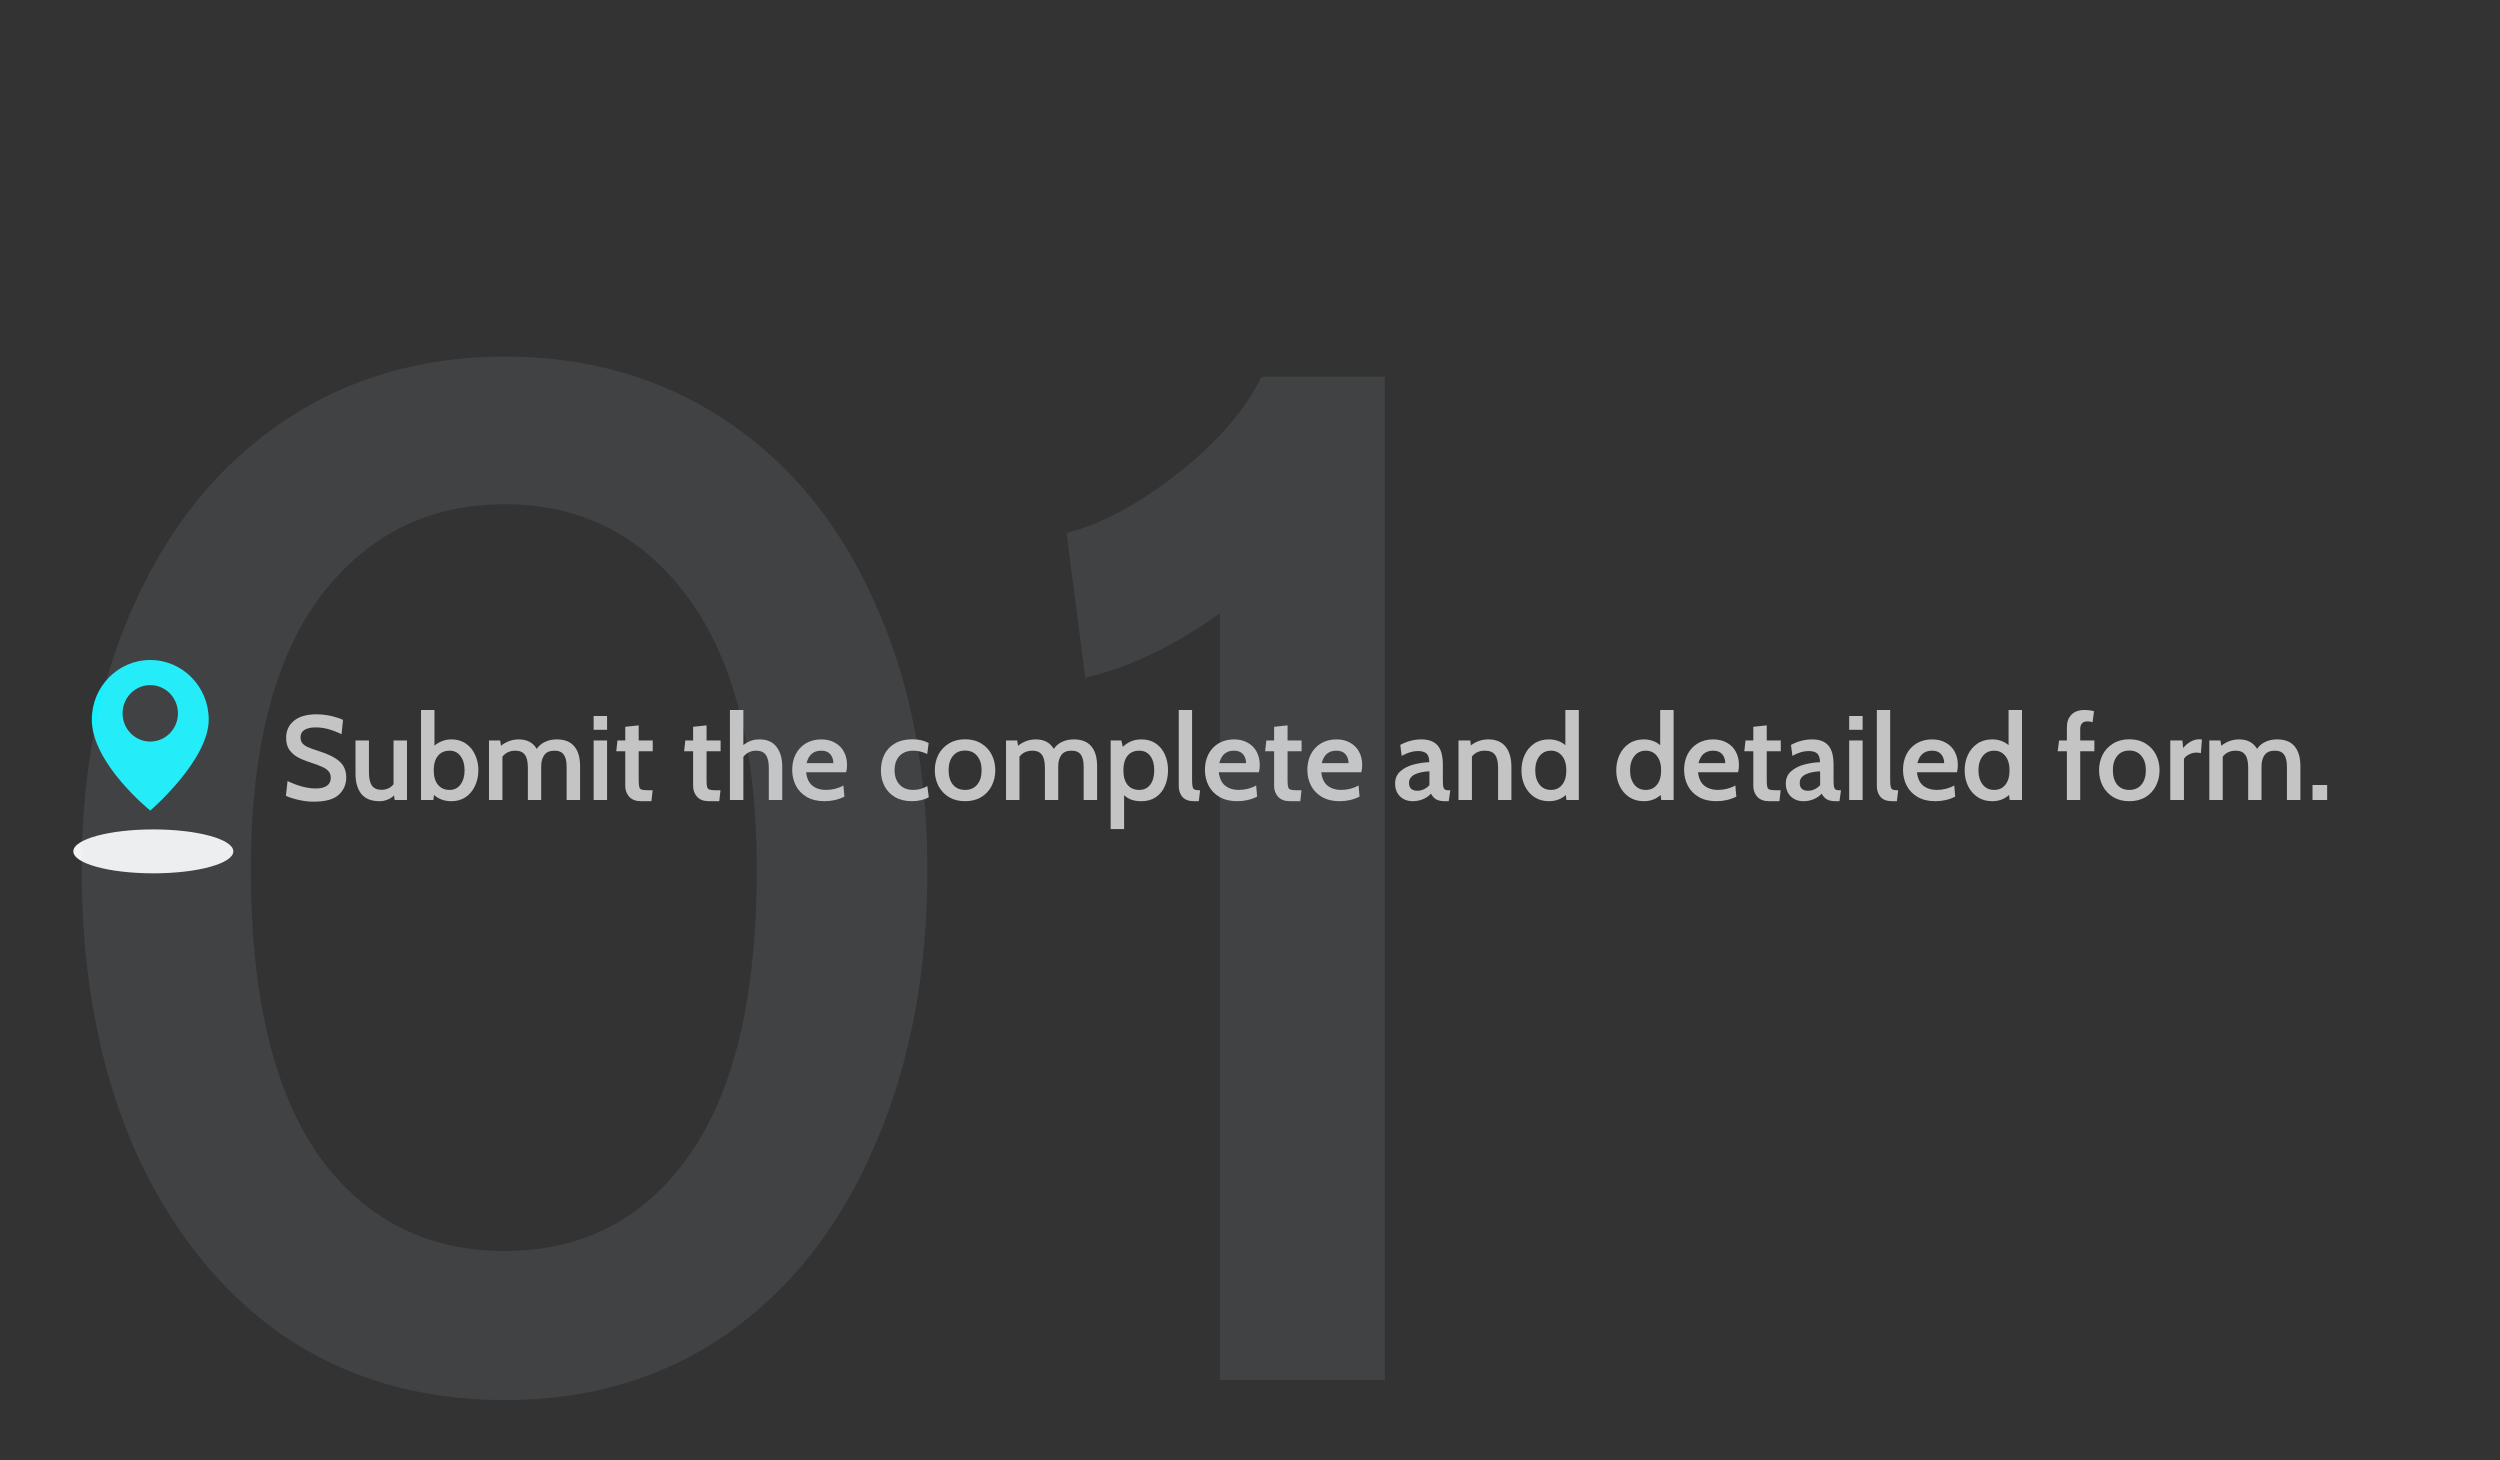 <svg width="375" height="219" viewBox="0 0 375 219" fill="none" xmlns="http://www.w3.org/2000/svg">
<rect x="0" y="0" width="375" height="219" fill="#333333" stroke="none"/>
<ellipse cx="23" cy="127.706" rx="12" ry="3.294" fill="#F2F2F2"/>
<path fill-rule="evenodd" clip-rule="evenodd" d="M22.538 121.588C22.538 121.588 31.308 114.059 31.308 107.941C31.308 103.003 27.382 99 22.538 99C17.695 99 13.769 103.003 13.769 107.941C13.769 114.529 22.538 121.588 22.538 121.588ZM22.538 111.235C24.832 111.235 26.692 109.339 26.692 107C26.692 104.661 24.832 102.765 22.538 102.765C20.244 102.765 18.385 104.661 18.385 107C18.385 109.339 20.244 111.235 22.538 111.235Z" fill="#13F1FC"/>
<path d="M47.04 120.252C46.32 120.252 45.564 120.162 44.772 119.982C43.98 119.802 43.35 119.598 42.882 119.37L43.134 117.156C44.694 117.9 46.104 118.272 47.364 118.272C48.072 118.272 48.624 118.14 49.02 117.876C49.416 117.612 49.614 117.216 49.614 116.688C49.614 116.28 49.506 115.95 49.29 115.698C49.086 115.446 48.78 115.23 48.372 115.05C47.964 114.858 47.358 114.63 46.554 114.366C45.774 114.114 45.126 113.844 44.61 113.556C44.094 113.256 43.68 112.878 43.368 112.422C43.068 111.954 42.918 111.372 42.918 110.676C42.918 109.62 43.308 108.768 44.088 108.12C44.88 107.472 46.008 107.148 47.472 107.148C48.192 107.148 48.9 107.226 49.596 107.382C50.292 107.538 50.91 107.736 51.45 107.976L51.234 110.136C50.514 109.788 49.842 109.53 49.218 109.362C48.606 109.194 47.982 109.11 47.346 109.11C46.626 109.11 46.068 109.236 45.672 109.488C45.276 109.728 45.078 110.1 45.078 110.604C45.078 110.964 45.174 111.264 45.366 111.504C45.57 111.732 45.846 111.924 46.194 112.08C46.554 112.236 47.07 112.422 47.742 112.638C49.182 113.082 50.238 113.604 50.91 114.204C51.594 114.792 51.936 115.602 51.936 116.634C51.936 117.654 51.564 118.512 50.82 119.208C50.076 119.904 48.816 120.252 47.04 120.252ZM61.047 111.072V120H59.194L59.103 119.316C58.84 119.58 58.516 119.79 58.132 119.946C57.76 120.102 57.364 120.18 56.944 120.18C55.708 120.18 54.795 119.82 54.208 119.1C53.62 118.38 53.325 117.348 53.325 116.004V111.072H55.342V115.842C55.342 116.73 55.486 117.39 55.773 117.822C56.074 118.254 56.553 118.47 57.214 118.47C57.993 118.47 58.599 118.188 59.032 117.624V111.072H61.047ZM67.725 110.91C68.565 110.91 69.285 111.12 69.885 111.54C70.497 111.96 70.959 112.524 71.271 113.232C71.595 113.928 71.757 114.696 71.757 115.536C71.757 116.388 71.589 117.168 71.253 117.876C70.929 118.584 70.461 119.148 69.849 119.568C69.249 119.976 68.541 120.18 67.725 120.18C66.669 120.18 65.793 119.868 65.097 119.244L65.007 120H63.153V106.5H65.169V111.846C65.913 111.222 66.765 110.91 67.725 110.91ZM67.455 118.488C68.139 118.488 68.679 118.218 69.075 117.678C69.483 117.126 69.687 116.412 69.687 115.536C69.687 114.66 69.483 113.952 69.075 113.412C68.679 112.872 68.139 112.602 67.455 112.602C66.699 112.602 66.111 112.86 65.691 113.376C65.271 113.892 65.061 114.612 65.061 115.536C65.061 116.472 65.271 117.198 65.691 117.714C66.111 118.23 66.699 118.488 67.455 118.488ZM83.519 110.91C84.695 110.91 85.571 111.258 86.147 111.954C86.723 112.638 87.011 113.628 87.011 114.924V120H84.995V115.032C84.995 114.192 84.851 113.58 84.563 113.196C84.287 112.8 83.825 112.602 83.177 112.602C82.469 112.602 81.959 112.818 81.647 113.25C81.335 113.682 81.179 114.252 81.179 114.96V120H79.181V115.158C79.181 114.246 79.025 113.592 78.713 113.196C78.413 112.8 77.951 112.602 77.327 112.602C76.475 112.602 75.821 112.902 75.365 113.502V120H73.349V111.072H75.023L75.149 111.864C75.941 111.228 76.835 110.91 77.831 110.91C79.055 110.91 79.949 111.384 80.513 112.332C80.825 111.876 81.233 111.528 81.737 111.288C82.253 111.036 82.847 110.91 83.519 110.91ZM89.046 107.4H91.062V109.47H89.046V107.4ZM89.046 111.072H91.062V120H89.046V111.072ZM96.165 120.18C95.385 120.18 94.791 119.958 94.383 119.514C93.987 119.07 93.789 118.536 93.789 117.912V112.692H92.439L92.619 111.072H93.789V109.02L95.805 108.804V111.072H97.911V112.692H95.805V116.976C95.805 117.504 95.835 117.87 95.895 118.074C95.955 118.266 96.081 118.392 96.273 118.452C96.477 118.512 96.837 118.542 97.353 118.542H97.893L97.713 120.18H96.165ZM106.343 120.18C105.563 120.18 104.969 119.958 104.561 119.514C104.165 119.07 103.967 118.536 103.967 117.912V112.692H102.617L102.797 111.072H103.967V109.02L105.983 108.804V111.072H108.089V112.692H105.983V116.976C105.983 117.504 106.013 117.87 106.073 118.074C106.133 118.266 106.259 118.392 106.451 118.452C106.655 118.512 107.015 118.542 107.531 118.542H108.071L107.891 120.18H106.343ZM113.935 110.91C115.063 110.91 115.909 111.282 116.473 112.026C117.049 112.758 117.337 113.76 117.337 115.032V120H115.321V115.212C115.321 114.312 115.171 113.652 114.871 113.232C114.571 112.812 114.091 112.602 113.431 112.602C112.639 112.602 111.997 112.908 111.505 113.52V120H109.489V106.5H111.505V111.756C111.865 111.48 112.237 111.27 112.621 111.126C113.005 110.982 113.443 110.91 113.935 110.91ZM123.671 120.18C122.639 120.18 121.757 119.97 121.025 119.55C120.305 119.13 119.759 118.566 119.387 117.858C119.015 117.138 118.829 116.34 118.829 115.464C118.829 114.624 118.997 113.862 119.333 113.178C119.681 112.482 120.185 111.93 120.845 111.522C121.517 111.114 122.303 110.91 123.203 110.91C123.995 110.91 124.679 111.078 125.255 111.414C125.843 111.738 126.287 112.188 126.587 112.764C126.899 113.34 127.055 114 127.055 114.744C127.055 115.128 127.013 115.494 126.929 115.842H120.917C121.025 116.766 121.343 117.438 121.871 117.858C122.411 118.278 123.077 118.488 123.869 118.488C124.841 118.488 125.723 118.266 126.515 117.822L126.659 119.496C125.747 119.952 124.751 120.18 123.671 120.18ZM125.003 114.474C125.003 113.946 124.853 113.502 124.553 113.142C124.253 112.782 123.797 112.602 123.185 112.602C122.021 112.602 121.289 113.226 120.989 114.474H125.003ZM136.798 120.18C135.814 120.18 134.968 119.976 134.26 119.568C133.564 119.16 133.036 118.608 132.676 117.912C132.316 117.216 132.136 116.436 132.136 115.572C132.136 114.684 132.31 113.886 132.658 113.178C133.018 112.47 133.552 111.912 134.26 111.504C134.968 111.096 135.844 110.892 136.888 110.892C137.788 110.892 138.592 111.078 139.3 111.45L139.084 113.106C138.388 112.77 137.698 112.602 137.014 112.602C136.114 112.602 135.418 112.866 134.926 113.394C134.434 113.922 134.188 114.636 134.188 115.536C134.188 116.424 134.434 117.138 134.926 117.678C135.418 118.218 136.102 118.488 136.978 118.488C137.722 118.488 138.43 118.296 139.102 117.912L139.318 119.586C139.006 119.766 138.628 119.91 138.184 120.018C137.74 120.126 137.278 120.18 136.798 120.18ZM144.757 120.18C143.833 120.18 143.029 119.976 142.345 119.568C141.661 119.148 141.133 118.584 140.761 117.876C140.401 117.168 140.221 116.388 140.221 115.536C140.221 114.684 140.401 113.904 140.761 113.196C141.133 112.488 141.661 111.93 142.345 111.522C143.029 111.102 143.833 110.892 144.757 110.892C145.693 110.892 146.503 111.102 147.187 111.522C147.871 111.93 148.393 112.488 148.753 113.196C149.113 113.904 149.293 114.684 149.293 115.536C149.293 116.388 149.113 117.168 148.753 117.876C148.393 118.584 147.871 119.148 147.187 119.568C146.503 119.976 145.693 120.18 144.757 120.18ZM144.757 118.488C145.537 118.488 146.143 118.224 146.575 117.696C147.019 117.168 147.241 116.448 147.241 115.536C147.241 114.636 147.019 113.922 146.575 113.394C146.143 112.854 145.537 112.584 144.757 112.584C143.977 112.584 143.371 112.854 142.939 113.394C142.507 113.922 142.291 114.636 142.291 115.536C142.291 116.448 142.507 117.168 142.939 117.696C143.371 118.224 143.977 118.488 144.757 118.488ZM161.074 110.91C162.25 110.91 163.126 111.258 163.702 111.954C164.278 112.638 164.566 113.628 164.566 114.924V120H162.55V115.032C162.55 114.192 162.406 113.58 162.118 113.196C161.842 112.8 161.38 112.602 160.732 112.602C160.024 112.602 159.514 112.818 159.202 113.25C158.89 113.682 158.734 114.252 158.734 114.96V120H156.736V115.158C156.736 114.246 156.58 113.592 156.268 113.196C155.968 112.8 155.506 112.602 154.882 112.602C154.03 112.602 153.376 112.902 152.92 113.502V120H150.904V111.072H152.578L152.704 111.864C153.496 111.228 154.39 110.91 155.386 110.91C156.61 110.91 157.504 111.384 158.068 112.332C158.38 111.876 158.788 111.528 159.292 111.288C159.808 111.036 160.402 110.91 161.074 110.91ZM171.227 110.91C172.055 110.91 172.769 111.114 173.369 111.522C173.969 111.93 174.425 112.488 174.737 113.196C175.049 113.892 175.205 114.672 175.205 115.536C175.205 116.4 175.049 117.186 174.737 117.894C174.437 118.602 173.987 119.16 173.387 119.568C172.787 119.976 172.067 120.18 171.227 120.18C170.651 120.18 170.153 120.108 169.733 119.964C169.325 119.82 168.953 119.592 168.617 119.28V124.356H166.601V111.072H168.203L168.419 112.026C168.803 111.666 169.217 111.39 169.661 111.198C170.117 111.006 170.639 110.91 171.227 110.91ZM170.885 118.488C171.593 118.488 172.145 118.224 172.541 117.696C172.937 117.168 173.135 116.448 173.135 115.536C173.135 114.636 172.937 113.922 172.541 113.394C172.145 112.866 171.593 112.602 170.885 112.602C170.129 112.602 169.541 112.86 169.121 113.376C168.713 113.892 168.509 114.612 168.509 115.536C168.509 116.472 168.713 117.198 169.121 117.714C169.541 118.23 170.129 118.488 170.885 118.488ZM179.1 120.18C178.332 120.18 177.756 119.97 177.372 119.55C177 119.118 176.814 118.572 176.814 117.912V106.5H178.812V116.976C178.812 117.48 178.842 117.84 178.902 118.056C178.962 118.26 179.07 118.392 179.226 118.452C179.382 118.512 179.646 118.542 180.018 118.542L179.82 120.18H179.1ZM185.581 120.18C184.549 120.18 183.667 119.97 182.935 119.55C182.215 119.13 181.669 118.566 181.297 117.858C180.925 117.138 180.739 116.34 180.739 115.464C180.739 114.624 180.907 113.862 181.243 113.178C181.591 112.482 182.095 111.93 182.755 111.522C183.427 111.114 184.213 110.91 185.113 110.91C185.905 110.91 186.589 111.078 187.165 111.414C187.753 111.738 188.197 112.188 188.497 112.764C188.809 113.34 188.965 114 188.965 114.744C188.965 115.128 188.923 115.494 188.839 115.842H182.827C182.935 116.766 183.253 117.438 183.781 117.858C184.321 118.278 184.987 118.488 185.779 118.488C186.751 118.488 187.633 118.266 188.425 117.822L188.569 119.496C187.657 119.952 186.661 120.18 185.581 120.18ZM186.913 114.474C186.913 113.946 186.763 113.502 186.463 113.142C186.163 112.782 185.707 112.602 185.095 112.602C183.931 112.602 183.199 113.226 182.899 114.474H186.913ZM193.495 120.18C192.715 120.18 192.121 119.958 191.713 119.514C191.317 119.07 191.119 118.536 191.119 117.912V112.692H189.769L189.949 111.072H191.119V109.02L193.135 108.804V111.072H195.241V112.692H193.135V116.976C193.135 117.504 193.165 117.87 193.225 118.074C193.285 118.266 193.411 118.392 193.603 118.452C193.807 118.512 194.167 118.542 194.683 118.542H195.223L195.043 120.18H193.495ZM200.944 120.18C199.912 120.18 199.03 119.97 198.298 119.55C197.578 119.13 197.032 118.566 196.66 117.858C196.288 117.138 196.102 116.34 196.102 115.464C196.102 114.624 196.27 113.862 196.606 113.178C196.954 112.482 197.458 111.93 198.118 111.522C198.79 111.114 199.576 110.91 200.476 110.91C201.268 110.91 201.952 111.078 202.528 111.414C203.116 111.738 203.56 112.188 203.86 112.764C204.172 113.34 204.328 114 204.328 114.744C204.328 115.128 204.286 115.494 204.202 115.842H198.19C198.298 116.766 198.616 117.438 199.144 117.858C199.684 118.278 200.35 118.488 201.142 118.488C202.114 118.488 202.996 118.266 203.788 117.822L203.932 119.496C203.02 119.952 202.024 120.18 200.944 120.18ZM202.276 114.474C202.276 113.946 202.126 113.502 201.826 113.142C201.526 112.782 201.07 112.602 200.458 112.602C199.294 112.602 198.562 113.226 198.262 114.474H202.276ZM211.911 120.18C211.143 120.18 210.507 119.94 210.003 119.46C209.511 118.968 209.265 118.326 209.265 117.534C209.265 116.754 209.541 116.13 210.093 115.662C210.645 115.194 211.305 114.864 212.073 114.672C212.853 114.468 213.627 114.354 214.395 114.33C214.383 113.706 214.245 113.274 213.981 113.034C213.717 112.782 213.279 112.656 212.667 112.656C212.283 112.656 211.899 112.716 211.515 112.836C211.143 112.944 210.723 113.124 210.255 113.376L210.039 111.738C211.047 111.186 212.109 110.91 213.225 110.91C214.305 110.91 215.109 111.21 215.637 111.81C216.165 112.398 216.429 113.376 216.429 114.744V116.958C216.429 117.426 216.447 117.768 216.483 117.984C216.531 118.188 216.609 118.332 216.717 118.416C216.837 118.5 217.029 118.542 217.293 118.542H217.545L217.311 120.18H216.753C216.177 120.18 215.727 120.084 215.403 119.892C215.091 119.7 214.839 119.418 214.647 119.046C214.335 119.394 213.939 119.67 213.459 119.874C212.979 120.078 212.463 120.18 211.911 120.18ZM212.631 118.614C212.931 118.614 213.243 118.542 213.567 118.398C213.903 118.242 214.185 118.032 214.413 117.768V115.698C213.489 115.734 212.745 115.896 212.181 116.184C211.629 116.472 211.353 116.892 211.353 117.444C211.353 118.224 211.779 118.614 212.631 118.614ZM223.237 110.91C224.401 110.91 225.271 111.276 225.847 112.008C226.423 112.74 226.711 113.748 226.711 115.032V120H224.713V115.158C224.713 114.27 224.557 113.622 224.245 113.214C223.945 112.806 223.441 112.602 222.733 112.602C221.893 112.602 221.245 112.896 220.789 113.484V120H218.773V111.072H220.555L220.627 111.81C221.395 111.21 222.265 110.91 223.237 110.91ZM236.821 106.5V120H234.967L234.877 119.244C234.193 119.868 233.347 120.18 232.339 120.18C231.511 120.18 230.785 119.976 230.161 119.568C229.537 119.148 229.057 118.59 228.721 117.894C228.385 117.186 228.217 116.406 228.217 115.554C228.217 114.714 228.379 113.94 228.703 113.232C229.039 112.524 229.513 111.96 230.125 111.54C230.749 111.12 231.487 110.91 232.339 110.91C233.311 110.91 234.133 111.198 234.805 111.774V106.5H236.821ZM232.645 118.488C233.353 118.488 233.911 118.23 234.319 117.714C234.739 117.198 234.949 116.478 234.949 115.554C234.949 114.642 234.739 113.922 234.319 113.394C233.899 112.866 233.341 112.602 232.645 112.602C231.913 112.602 231.337 112.878 230.917 113.43C230.497 113.97 230.287 114.678 230.287 115.554C230.287 116.418 230.497 117.126 230.917 117.678C231.337 118.218 231.913 118.488 232.645 118.488ZM251.042 106.5V120H249.188L249.098 119.244C248.414 119.868 247.568 120.18 246.56 120.18C245.732 120.18 245.006 119.976 244.382 119.568C243.758 119.148 243.278 118.59 242.942 117.894C242.606 117.186 242.438 116.406 242.438 115.554C242.438 114.714 242.6 113.94 242.924 113.232C243.26 112.524 243.734 111.96 244.346 111.54C244.97 111.12 245.708 110.91 246.56 110.91C247.532 110.91 248.354 111.198 249.026 111.774V106.5H251.042ZM246.866 118.488C247.574 118.488 248.132 118.23 248.54 117.714C248.96 117.198 249.17 116.478 249.17 115.554C249.17 114.642 248.96 113.922 248.54 113.394C248.12 112.866 247.562 112.602 246.866 112.602C246.134 112.602 245.558 112.878 245.138 113.43C244.718 113.97 244.508 114.678 244.508 115.554C244.508 116.418 244.718 117.126 245.138 117.678C245.558 118.218 246.134 118.488 246.866 118.488ZM257.458 120.18C256.426 120.18 255.544 119.97 254.812 119.55C254.092 119.13 253.546 118.566 253.174 117.858C252.802 117.138 252.616 116.34 252.616 115.464C252.616 114.624 252.784 113.862 253.12 113.178C253.468 112.482 253.972 111.93 254.632 111.522C255.304 111.114 256.09 110.91 256.99 110.91C257.782 110.91 258.466 111.078 259.042 111.414C259.63 111.738 260.074 112.188 260.374 112.764C260.686 113.34 260.842 114 260.842 114.744C260.842 115.128 260.8 115.494 260.716 115.842H254.704C254.812 116.766 255.13 117.438 255.658 117.858C256.198 118.278 256.864 118.488 257.656 118.488C258.628 118.488 259.51 118.266 260.302 117.822L260.446 119.496C259.534 119.952 258.538 120.18 257.458 120.18ZM258.79 114.474C258.79 113.946 258.64 113.502 258.34 113.142C258.04 112.782 257.584 112.602 256.972 112.602C255.808 112.602 255.076 113.226 254.776 114.474H258.79ZM265.372 120.18C264.592 120.18 263.998 119.958 263.59 119.514C263.194 119.07 262.996 118.536 262.996 117.912V112.692H261.646L261.826 111.072H262.996V109.02L265.012 108.804V111.072H267.118V112.692H265.012V116.976C265.012 117.504 265.042 117.87 265.102 118.074C265.162 118.266 265.288 118.392 265.48 118.452C265.684 118.512 266.044 118.542 266.56 118.542H267.1L266.92 120.18H265.372ZM270.517 120.18C269.749 120.18 269.113 119.94 268.609 119.46C268.117 118.968 267.871 118.326 267.871 117.534C267.871 116.754 268.147 116.13 268.699 115.662C269.251 115.194 269.911 114.864 270.679 114.672C271.459 114.468 272.233 114.354 273.001 114.33C272.989 113.706 272.851 113.274 272.587 113.034C272.323 112.782 271.885 112.656 271.273 112.656C270.889 112.656 270.505 112.716 270.121 112.836C269.749 112.944 269.329 113.124 268.861 113.376L268.645 111.738C269.653 111.186 270.715 110.91 271.831 110.91C272.911 110.91 273.715 111.21 274.243 111.81C274.771 112.398 275.035 113.376 275.035 114.744V116.958C275.035 117.426 275.053 117.768 275.089 117.984C275.137 118.188 275.215 118.332 275.323 118.416C275.443 118.5 275.635 118.542 275.899 118.542H276.151L275.917 120.18H275.359C274.783 120.18 274.333 120.084 274.009 119.892C273.697 119.7 273.445 119.418 273.253 119.046C272.941 119.394 272.545 119.67 272.065 119.874C271.585 120.078 271.069 120.18 270.517 120.18ZM271.237 118.614C271.537 118.614 271.849 118.542 272.173 118.398C272.509 118.242 272.791 118.032 273.019 117.768V115.698C272.095 115.734 271.351 115.896 270.787 116.184C270.235 116.472 269.959 116.892 269.959 117.444C269.959 118.224 270.385 118.614 271.237 118.614ZM277.378 107.4H279.394V109.47H277.378V107.4ZM277.378 111.072H279.394V120H277.378V111.072ZM283.813 120.18C283.045 120.18 282.469 119.97 282.085 119.55C281.713 119.118 281.527 118.572 281.527 117.912V106.5H283.525V116.976C283.525 117.48 283.555 117.84 283.615 118.056C283.675 118.26 283.783 118.392 283.939 118.452C284.095 118.512 284.359 118.542 284.731 118.542L284.533 120.18H283.813ZM290.294 120.18C289.262 120.18 288.38 119.97 287.648 119.55C286.928 119.13 286.382 118.566 286.01 117.858C285.638 117.138 285.452 116.34 285.452 115.464C285.452 114.624 285.62 113.862 285.956 113.178C286.304 112.482 286.808 111.93 287.468 111.522C288.14 111.114 288.926 110.91 289.826 110.91C290.618 110.91 291.302 111.078 291.878 111.414C292.466 111.738 292.91 112.188 293.21 112.764C293.522 113.34 293.678 114 293.678 114.744C293.678 115.128 293.636 115.494 293.552 115.842H287.54C287.648 116.766 287.966 117.438 288.494 117.858C289.034 118.278 289.7 118.488 290.492 118.488C291.464 118.488 292.346 118.266 293.138 117.822L293.282 119.496C292.37 119.952 291.374 120.18 290.294 120.18ZM291.626 114.474C291.626 113.946 291.476 113.502 291.176 113.142C290.876 112.782 290.42 112.602 289.808 112.602C288.644 112.602 287.912 113.226 287.612 114.474H291.626ZM303.302 106.5V120H301.448L301.358 119.244C300.674 119.868 299.828 120.18 298.82 120.18C297.992 120.18 297.266 119.976 296.642 119.568C296.018 119.148 295.538 118.59 295.202 117.894C294.866 117.186 294.698 116.406 294.698 115.554C294.698 114.714 294.86 113.94 295.184 113.232C295.52 112.524 295.994 111.96 296.606 111.54C297.23 111.12 297.968 110.91 298.82 110.91C299.792 110.91 300.614 111.198 301.286 111.774V106.5H303.302ZM299.126 118.488C299.834 118.488 300.392 118.23 300.8 117.714C301.22 117.198 301.43 116.478 301.43 115.554C301.43 114.642 301.22 113.922 300.8 113.394C300.38 112.866 299.822 112.602 299.126 112.602C298.394 112.602 297.818 112.878 297.398 113.43C296.978 113.97 296.768 114.678 296.768 115.554C296.768 116.418 296.978 117.126 297.398 117.678C297.818 118.218 298.394 118.488 299.126 118.488ZM310.034 112.692H308.648L308.864 111.072H310.034V109.092C310.034 108.288 310.262 107.658 310.718 107.202C311.174 106.734 311.822 106.5 312.662 106.5C313.202 106.5 313.682 106.56 314.102 106.68L313.886 108.336C313.634 108.252 313.376 108.21 313.112 108.21C312.392 108.21 312.032 108.6 312.032 109.38V111.072H314.156V112.692H312.032V120H310.034V112.692ZM319.396 120.18C318.472 120.18 317.668 119.976 316.984 119.568C316.3 119.148 315.772 118.584 315.4 117.876C315.04 117.168 314.86 116.388 314.86 115.536C314.86 114.684 315.04 113.904 315.4 113.196C315.772 112.488 316.3 111.93 316.984 111.522C317.668 111.102 318.472 110.892 319.396 110.892C320.332 110.892 321.142 111.102 321.826 111.522C322.51 111.93 323.032 112.488 323.392 113.196C323.752 113.904 323.932 114.684 323.932 115.536C323.932 116.388 323.752 117.168 323.392 117.876C323.032 118.584 322.51 119.148 321.826 119.568C321.142 119.976 320.332 120.18 319.396 120.18ZM319.396 118.488C320.176 118.488 320.782 118.224 321.214 117.696C321.658 117.168 321.88 116.448 321.88 115.536C321.88 114.636 321.658 113.922 321.214 113.394C320.782 112.854 320.176 112.584 319.396 112.584C318.616 112.584 318.01 112.854 317.578 113.394C317.146 113.922 316.93 114.636 316.93 115.536C316.93 116.448 317.146 117.168 317.578 117.696C318.01 118.224 318.616 118.488 319.396 118.488ZM325.542 111.072H327.36L327.468 112.206C327.792 111.81 328.164 111.492 328.584 111.252C329.004 111.012 329.442 110.892 329.898 110.892C330.018 110.892 330.15 110.904 330.294 110.928L330.132 112.98C329.94 112.92 329.712 112.89 329.448 112.89C329.052 112.89 328.68 112.986 328.332 113.178C327.984 113.358 327.738 113.574 327.594 113.826V120H325.542V111.072ZM341.566 110.91C342.742 110.91 343.618 111.258 344.194 111.954C344.77 112.638 345.058 113.628 345.058 114.924V120H343.042V115.032C343.042 114.192 342.898 113.58 342.61 113.196C342.334 112.8 341.872 112.602 341.224 112.602C340.516 112.602 340.006 112.818 339.694 113.25C339.382 113.682 339.226 114.252 339.226 114.96V120H337.228V115.158C337.228 114.246 337.072 113.592 336.76 113.196C336.46 112.8 335.998 112.602 335.374 112.602C334.522 112.602 333.868 112.902 333.412 113.502V120H331.396V111.072H333.07L333.196 111.864C333.988 111.228 334.882 110.91 335.878 110.91C337.102 110.91 337.996 111.384 338.56 112.332C338.872 111.876 339.28 111.528 339.784 111.288C340.3 111.036 340.894 110.91 341.566 110.91ZM346.877 117.75H349.073V120H346.877V117.75Z" fill="#C4C4C4"/>
<path opacity="0.1" d="M75.68 210.01C62.923 210.01 51.743 206.713 42.14 200.12C32.68 193.383 25.298 183.995 19.995 171.955C14.835 159.915 12.255 146.083 12.255 130.46C12.255 115.41 14.907 102.08 20.21 90.47C25.513 78.717 32.967 69.615 42.57 63.165C52.173 56.715 63.21 53.49 75.68 53.49C88.293 53.49 99.402 56.715 109.005 63.165C118.608 69.615 125.99 78.645 131.15 90.255C136.453 101.865 139.105 115.267 139.105 130.46C139.105 146.083 136.453 159.915 131.15 171.955C125.99 183.995 118.608 193.383 109.005 200.12C99.545 206.713 88.437 210.01 75.68 210.01ZM75.68 187.65C87.433 187.65 96.678 182.848 103.415 173.245C110.152 163.642 113.52 149.38 113.52 130.46C113.52 112.543 110.08 98.927 103.2 89.61C96.32 80.293 87.147 75.635 75.68 75.635C64.213 75.635 54.968 80.293 47.945 89.61C41.065 98.927 37.625 112.543 37.625 130.46C37.625 149.237 40.993 163.498 47.73 173.245C54.61 182.848 63.927 187.65 75.68 187.65ZM182.992 91.975C176.255 96.848 169.519 100.073 162.782 101.65L159.987 79.935C165.147 78.645 170.665 75.707 176.542 71.12C182.562 66.39 186.79 61.517 189.227 56.5H207.717V207H182.992V91.975Z" fill="#C7CCE1"/>
</svg>
